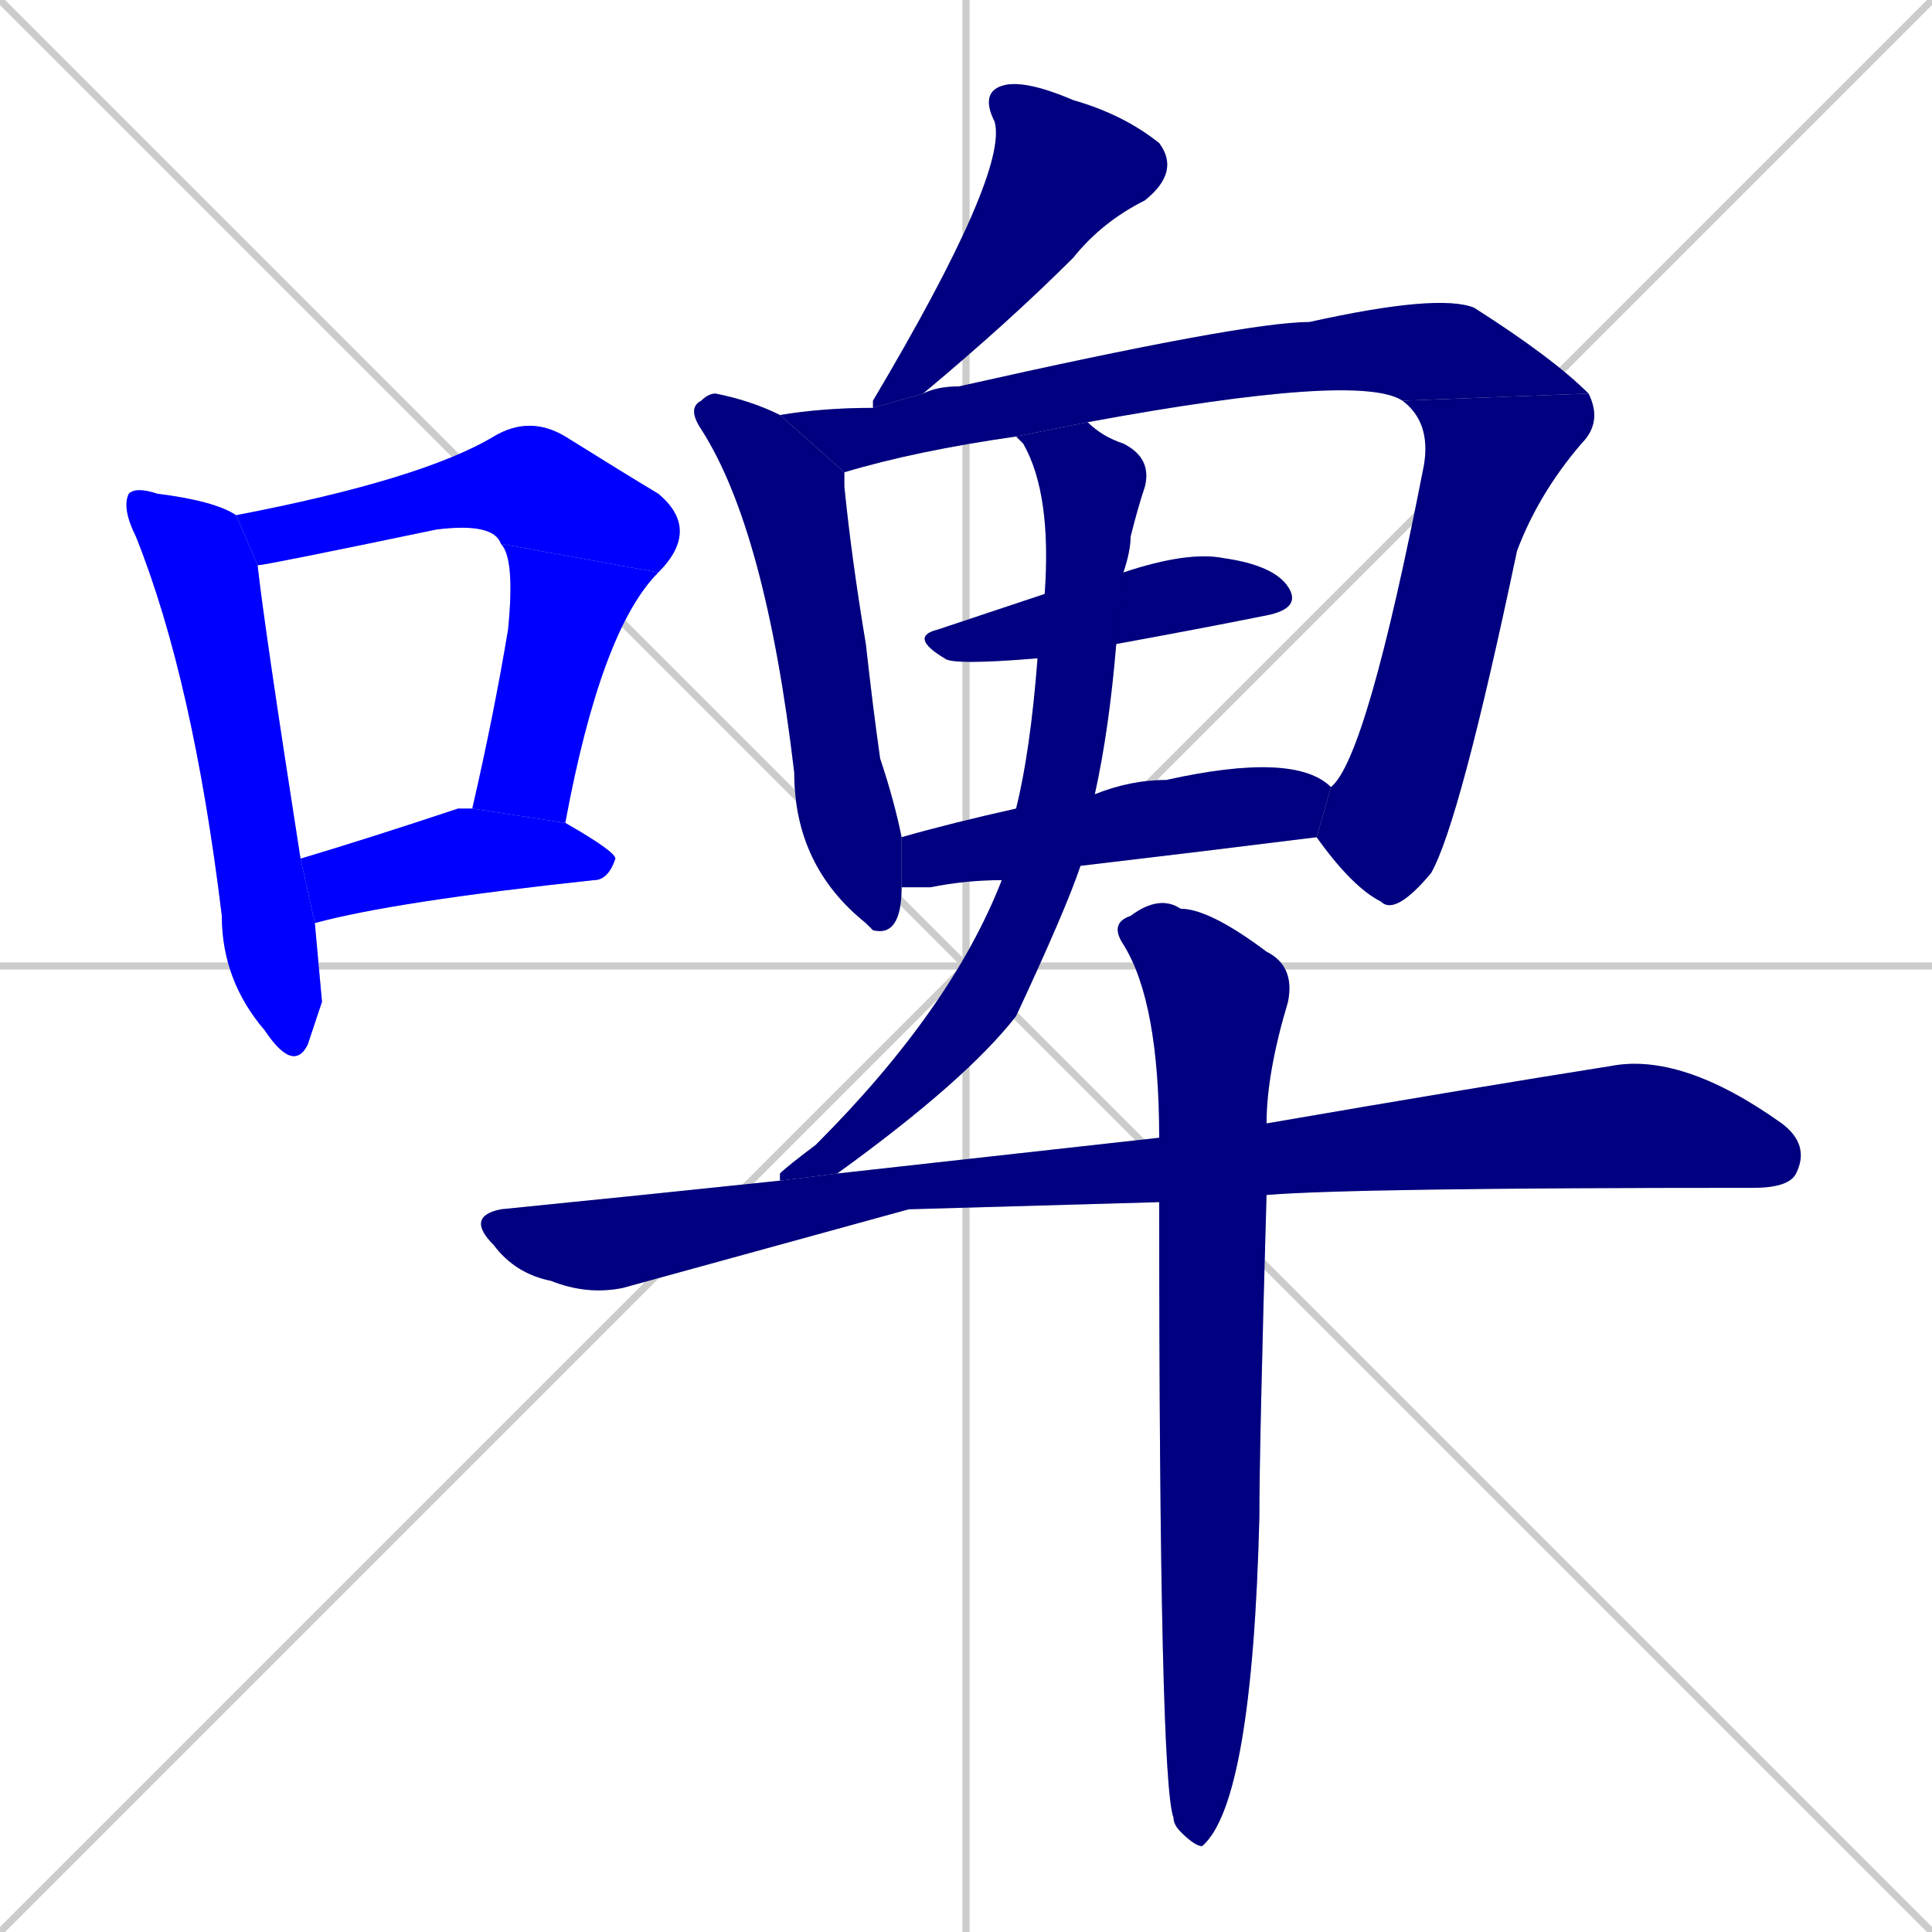 <svg xmlns="http://www.w3.org/2000/svg" xmlns:xlink="http://www.w3.org/1999/xlink" width="270" height="270"><defs><clipPath id="clip-mask-1"><rect x="17" y="68" width="28" height="82"><animate attributeName="y" from="-14" to="68" dur="0.304" begin="0; animate13.end + 1" id="animate1" fill="freeze"/></rect></clipPath><clipPath id="clip-mask-2"><rect x="33" y="58" width="65" height="22"><set attributeName="x" to="-32" begin="0; animate13.end + 1" /><animate attributeName="x" from="-32" to="33" dur="0.241" begin="animate1.end + 0.5" id="animate2" fill="freeze"/></rect></clipPath><clipPath id="clip-mask-3"><rect x="66" y="76" width="26" height="39"><set attributeName="y" to="37" begin="0; animate13.end + 1" /><animate attributeName="y" from="37" to="76" dur="0.144" begin="animate2.end" id="animate3" fill="freeze"/></rect></clipPath><clipPath id="clip-mask-4"><rect x="42" y="113" width="44" height="16"><set attributeName="x" to="-2" begin="0; animate13.end + 1" /><animate attributeName="x" from="-2" to="42" dur="0.163" begin="animate3.end + 0.5" id="animate4" fill="freeze"/></rect></clipPath><clipPath id="clip-mask-5"><rect x="122" y="11" width="43" height="46"><set attributeName="y" to="-35" begin="0; animate13.end + 1" /><animate attributeName="y" from="-35" to="11" dur="0.170" begin="animate4.end + 0.5" id="animate5" fill="freeze"/></rect></clipPath><clipPath id="clip-mask-6"><rect x="96" y="55" width="30" height="76"><set attributeName="y" to="-21" begin="0; animate13.end + 1" /><animate attributeName="y" from="-21" to="55" dur="0.281" begin="animate5.end + 0.5" id="animate6" fill="freeze"/></rect></clipPath><clipPath id="clip-mask-7"><rect x="109" y="41" width="113" height="25"><set attributeName="x" to="-4" begin="0; animate13.end + 1" /><animate attributeName="x" from="-4" to="109" dur="0.419" begin="animate6.end + 0.5" id="animate7" fill="freeze"/></rect></clipPath><clipPath id="clip-mask-8"><rect x="184" y="55" width="40" height="73"><set attributeName="y" to="-18" begin="0; animate13.end + 1" /><animate attributeName="y" from="-18" to="55" dur="0.270" begin="animate7.end" id="animate8" fill="freeze"/></rect></clipPath><clipPath id="clip-mask-9"><rect x="127" y="77" width="55" height="16"><set attributeName="x" to="72" begin="0; animate13.end + 1" /><animate attributeName="x" from="72" to="127" dur="0.204" begin="animate8.end + 0.5" id="animate9" fill="freeze"/></rect></clipPath><clipPath id="clip-mask-10"><rect x="126" y="105" width="60" height="19"><set attributeName="x" to="66" begin="0; animate13.end + 1" /><animate attributeName="x" from="66" to="126" dur="0.222" begin="animate9.end + 0.5" id="animate10" fill="freeze"/></rect></clipPath><clipPath id="clip-mask-11"><rect x="109" y="59" width="52" height="106"><set attributeName="y" to="-47" begin="0; animate13.end + 1" /><animate attributeName="y" from="-47" to="59" dur="0.393" begin="animate10.end + 0.5" id="animate11" fill="freeze"/></rect></clipPath><clipPath id="clip-mask-12"><rect x="65" y="147" width="188" height="34"><set attributeName="x" to="-123" begin="0; animate13.end + 1" /><animate attributeName="x" from="-123" to="65" dur="0.696" begin="animate11.end + 0.5" id="animate12" fill="freeze"/></rect></clipPath><clipPath id="clip-mask-13"><rect x="155" y="125" width="26" height="133"><set attributeName="y" to="-8" begin="0; animate13.end + 1" /><animate attributeName="y" from="-8" to="125" dur="0.493" begin="animate12.end + 0.5" id="animate13" fill="freeze"/></rect></clipPath></defs><path d="M 0 0 L 270 270 M 270 0 L 0 270 M 135 0 L 135 270 M 0 135 L 270 135" stroke="#CCCCCC" /><path d="M 45 140 L 43 146 Q 41 150 37 144 Q 31 137 31 128 Q 27 95 19 75 Q 17 71 18 69 Q 19 68 22 69 Q 30 70 33 72 L 36 79 Q 37 88 42 120 L 44 129" fill="#CCCCCC"/><path d="M 70 76 Q 69 73 61 74 Q 37 79 36 79 L 33 72 Q 59 67 69 61 Q 74 58 79 61 Q 87 66 92 69 Q 98 74 92 80" fill="#CCCCCC"/><path d="M 66 113 Q 69 100 71 88 Q 72 78 70 76 L 92 80 Q 84 88 79 115" fill="#CCCCCC"/><path d="M 42 120 Q 52 117 64 113 Q 65 113 66 113 L 79 115 Q 86 119 86 120 Q 85 123 83 123 Q 55 126 44 129" fill="#CCCCCC"/><path d="M 122 57 Q 122 56 122 56 Q 141 24 139 17 Q 137 13 140 12 Q 143 11 150 14 Q 157 16 162 20 Q 165 24 160 28 Q 154 31 150 36 Q 141 45 129 55" fill="#CCCCCC"/><path d="M 126 124 Q 126 131 122 130 Q 121 129 121 129 Q 111 121 111 108 Q 107 74 98 60 Q 96 57 98 56 Q 99 55 100 55 Q 105 56 109 58 L 118 66 Q 118 67 118 68 Q 119 78 121 90 Q 122 99 123 106 Q 125 112 126 117" fill="#CCCCCC"/><path d="M 196 56 Q 190 52 152 59 L 142 61 Q 128 63 118 66 L 109 58 Q 115 57 122 57 L 129 55 Q 131 54 134 54 Q 174 45 183 45 Q 201 41 206 43 Q 217 50 222 55" fill="#CCCCCC"/><path d="M 186 110 Q 191 106 199 65 Q 200 59 196 56 L 222 55 Q 224 59 221 62 Q 215 69 212 77 Q 204 115 200 122 Q 195 128 193 126 Q 189 124 184 117" fill="#CCCCCC"/><path d="M 145 92 Q 133 93 132 92 Q 127 89 131 88 Q 137 86 146 83 L 157 80 Q 166 77 171 78 Q 178 79 180 82 Q 182 85 177 86 Q 167 88 156 90" fill="#CCCCCC"/><path d="M 140 123 Q 135 123 130 124 Q 128 124 126 124 L 126 117 Q 133 115 142 113 L 153 111 Q 158 109 163 109 Q 181 105 186 110 L 184 117 Q 168 119 151 121" fill="#CCCCCC"/><path d="M 109 165 Q 109 164 109 164 Q 110 163 114 160 Q 133 141 140 123 L 142 113 Q 144 105 145 92 L 146 83 Q 147 69 143 62 Q 142 61 142 61 L 152 59 Q 154 61 157 62 Q 161 64 160 68 Q 159 71 158 75 Q 158 77 157 80 L 156 90 Q 155 102 153 111 L 151 121 Q 149 127 142 142 Q 135 151 117 164" fill="#CCCCCC"/><path d="M 127 169 L 87 180 Q 82 181 77 179 Q 72 178 69 174 Q 65 170 70 169 Q 90 167 109 165 L 117 164 Q 135 162 162 159 L 177 157 Q 206 152 225 149 Q 235 147 249 157 Q 253 160 251 164 Q 250 166 245 166 Q 189 166 177 167 L 162 168" fill="#CCCCCC"/><path d="M 162 159 Q 162 140 157 132 Q 155 129 158 128 Q 162 125 165 127 Q 169 127 177 133 Q 181 135 180 140 Q 177 150 177 157 L 177 167 Q 176 202 176 212 Q 175 252 168 258 Q 167 258 165 256 Q 164 255 164 254 Q 162 249 162 168" fill="#CCCCCC"/><path d="M 45 140 L 43 146 Q 41 150 37 144 Q 31 137 31 128 Q 27 95 19 75 Q 17 71 18 69 Q 19 68 22 69 Q 30 70 33 72 L 36 79 Q 37 88 42 120 L 44 129" fill="#0000ff" clip-path="url(#clip-mask-1)" /><path d="M 70 76 Q 69 73 61 74 Q 37 79 36 79 L 33 72 Q 59 67 69 61 Q 74 58 79 61 Q 87 66 92 69 Q 98 74 92 80" fill="#0000ff" clip-path="url(#clip-mask-2)" /><path d="M 66 113 Q 69 100 71 88 Q 72 78 70 76 L 92 80 Q 84 88 79 115" fill="#0000ff" clip-path="url(#clip-mask-3)" /><path d="M 42 120 Q 52 117 64 113 Q 65 113 66 113 L 79 115 Q 86 119 86 120 Q 85 123 83 123 Q 55 126 44 129" fill="#0000ff" clip-path="url(#clip-mask-4)" /><path d="M 122 57 Q 122 56 122 56 Q 141 24 139 17 Q 137 13 140 12 Q 143 11 150 14 Q 157 16 162 20 Q 165 24 160 28 Q 154 31 150 36 Q 141 45 129 55" fill="#000080" clip-path="url(#clip-mask-5)" /><path d="M 126 124 Q 126 131 122 130 Q 121 129 121 129 Q 111 121 111 108 Q 107 74 98 60 Q 96 57 98 56 Q 99 55 100 55 Q 105 56 109 58 L 118 66 Q 118 67 118 68 Q 119 78 121 90 Q 122 99 123 106 Q 125 112 126 117" fill="#000080" clip-path="url(#clip-mask-6)" /><path d="M 196 56 Q 190 52 152 59 L 142 61 Q 128 63 118 66 L 109 58 Q 115 57 122 57 L 129 55 Q 131 54 134 54 Q 174 45 183 45 Q 201 41 206 43 Q 217 50 222 55" fill="#000080" clip-path="url(#clip-mask-7)" /><path d="M 186 110 Q 191 106 199 65 Q 200 59 196 56 L 222 55 Q 224 59 221 62 Q 215 69 212 77 Q 204 115 200 122 Q 195 128 193 126 Q 189 124 184 117" fill="#000080" clip-path="url(#clip-mask-8)" /><path d="M 145 92 Q 133 93 132 92 Q 127 89 131 88 Q 137 86 146 83 L 157 80 Q 166 77 171 78 Q 178 79 180 82 Q 182 85 177 86 Q 167 88 156 90" fill="#000080" clip-path="url(#clip-mask-9)" /><path d="M 140 123 Q 135 123 130 124 Q 128 124 126 124 L 126 117 Q 133 115 142 113 L 153 111 Q 158 109 163 109 Q 181 105 186 110 L 184 117 Q 168 119 151 121" fill="#000080" clip-path="url(#clip-mask-10)" /><path d="M 109 165 Q 109 164 109 164 Q 110 163 114 160 Q 133 141 140 123 L 142 113 Q 144 105 145 92 L 146 83 Q 147 69 143 62 Q 142 61 142 61 L 152 59 Q 154 61 157 62 Q 161 64 160 68 Q 159 71 158 75 Q 158 77 157 80 L 156 90 Q 155 102 153 111 L 151 121 Q 149 127 142 142 Q 135 151 117 164" fill="#000080" clip-path="url(#clip-mask-11)" /><path d="M 127 169 L 87 180 Q 82 181 77 179 Q 72 178 69 174 Q 65 170 70 169 Q 90 167 109 165 L 117 164 Q 135 162 162 159 L 177 157 Q 206 152 225 149 Q 235 147 249 157 Q 253 160 251 164 Q 250 166 245 166 Q 189 166 177 167 L 162 168" fill="#000080" clip-path="url(#clip-mask-12)" /><path d="M 162 159 Q 162 140 157 132 Q 155 129 158 128 Q 162 125 165 127 Q 169 127 177 133 Q 181 135 180 140 Q 177 150 177 157 L 177 167 Q 176 202 176 212 Q 175 252 168 258 Q 167 258 165 256 Q 164 255 164 254 Q 162 249 162 168" fill="#000080" clip-path="url(#clip-mask-13)" /></svg>